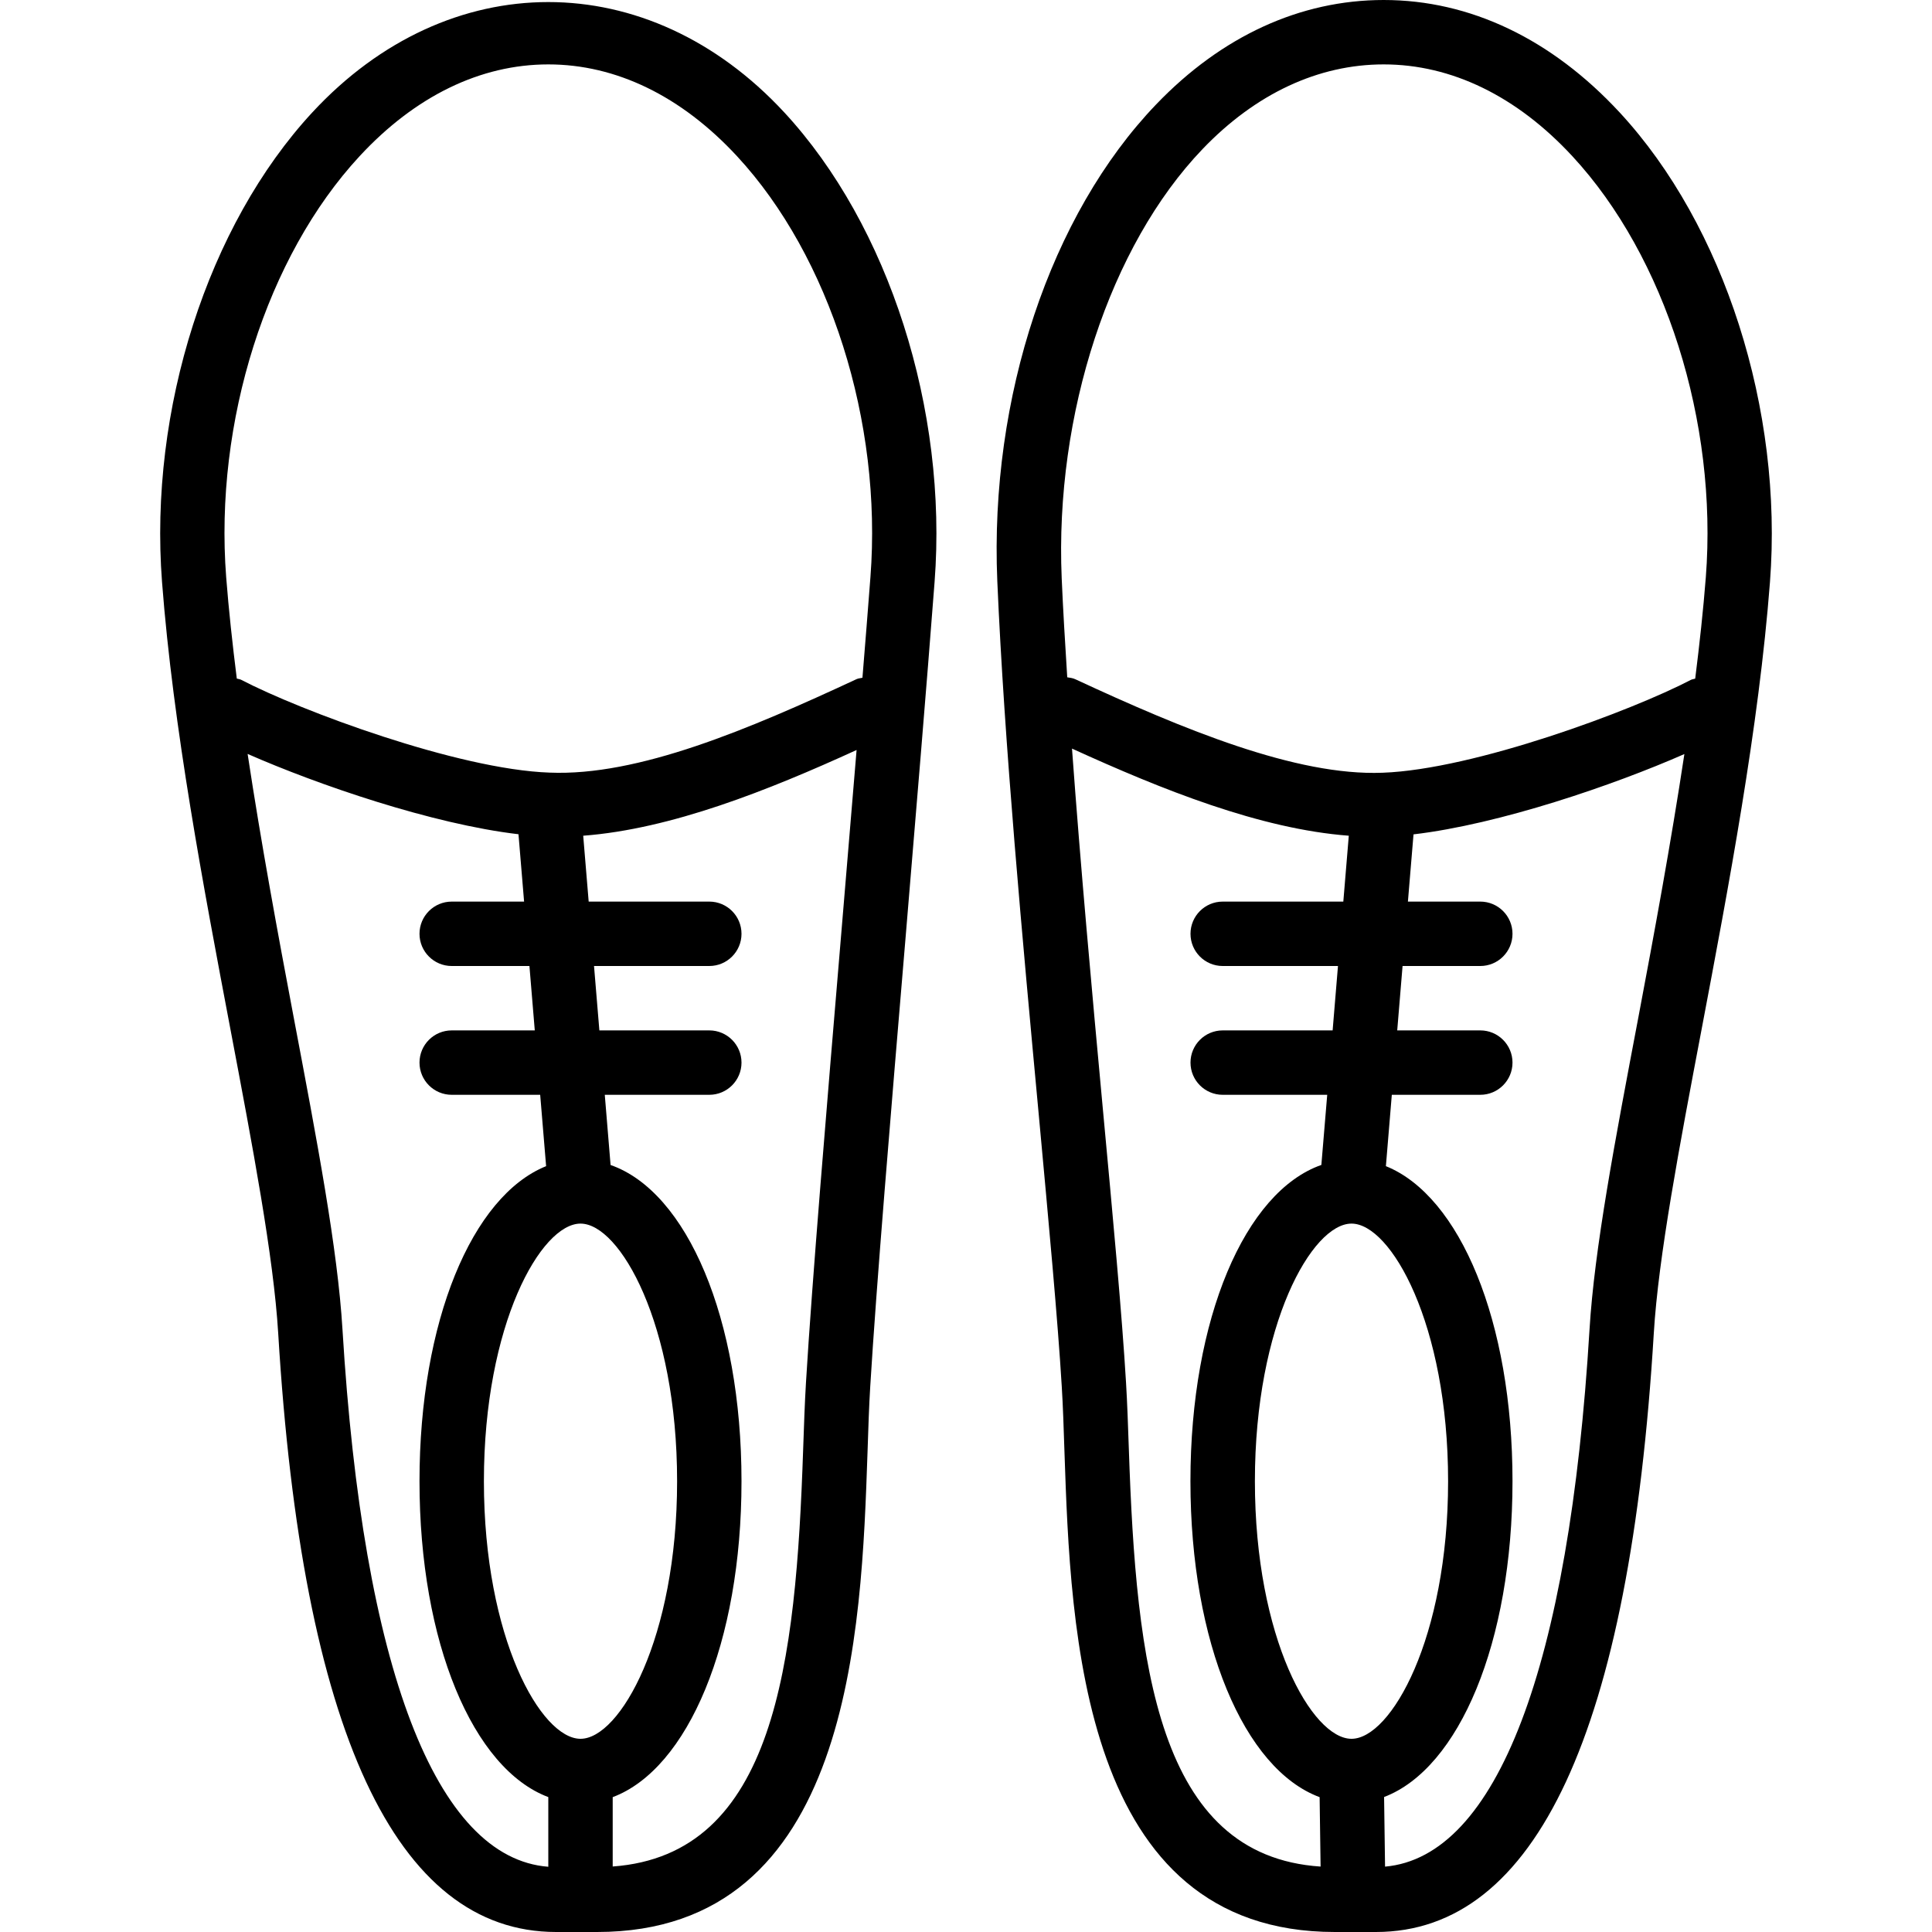 <?xml version="1.0" encoding="iso-8859-1"?>
<!-- Generator: Adobe Illustrator 19.0.0, SVG Export Plug-In . SVG Version: 6.00 Build 0)  -->
<svg version="1.1" id="Layer_1" xmlns="http://www.w3.org/2000/svg" xmlns:xlink="http://www.w3.org/1999/xlink" x="0px" y="0px"
	 viewBox="0 0 30 30" style="enable-background:new 0 0 30 30;" xml:space="preserve">
<g>
	<g>
		<path d="M25.15,1.746C24.092,0.604,22.826,0,21.486,0c-1.295,0-2.517,0.561-3.534,1.622c-1.642,1.712-2.587,4.548-2.466,7.399
			c0.109,2.529,0.392,5.578,0.642,8.269c0.159,1.722,0.297,3.21,0.359,4.24c0.019,0.306,0.03,0.649,0.042,1.016
			C16.624,25.334,16.783,30,20.728,30h0.637c2.491,0,3.943-3.127,4.315-9.296c0.071-1.185,0.398-2.906,0.744-4.729
			c0.415-2.193,0.887-4.678,1.06-6.936C27.69,6.362,26.774,3.5,25.15,1.746z M17.529,22.512c-0.013-0.376-0.025-0.729-0.044-1.042
			c-0.062-1.046-0.201-2.541-0.362-4.272c-0.166-1.79-0.343-3.731-0.477-5.574c1.392,0.635,2.919,1.249,4.298,1.353L20.859,14
			h-1.873c-0.276,0-0.5,0.224-0.5,0.5s0.224,0.5,0.5,0.5h1.79l-0.083,1h-1.707c-0.276,0-0.5,0.224-0.5,0.5s0.224,0.5,0.5,0.5h1.623
			l-0.091,1.089c-1.185,0.415-2.033,2.383-2.033,4.911c0,2.51,0.834,4.472,2.006,4.906l0.015,1.078
			C17.965,28.817,17.642,25.834,17.529,22.512z M20.986,27c-0.611,0-1.5-1.558-1.5-4s0.889-4,1.5-4c0.611,0,1.5,1.558,1.5,4
			S21.597,27,20.986,27z M25.442,15.789c-0.367,1.935-0.685,3.607-0.76,4.855c-0.316,5.244-1.443,8.188-3.175,8.341l-0.015-1.081
			c1.165-0.443,1.994-2.402,1.994-4.904c0-2.482-0.815-4.428-1.966-4.892L21.612,17h1.374c0.276,0,0.5-0.224,0.5-0.5
			s-0.224-0.5-0.5-0.5h-1.29l0.083-1h1.207c0.276,0,0.5-0.224,0.5-0.5s-0.224-0.5-0.5-0.5h-1.124l0.087-1.044
			c1.338-0.157,3.114-0.767,4.206-1.247C25.945,13.096,25.687,14.493,25.442,15.789z M26.488,8.963
			c-0.04,0.513-0.098,1.042-0.165,1.575c-0.023,0.008-0.047,0.008-0.069,0.02c-0.912,0.476-3.36,1.39-4.786,1.441
			c-1.339,0.052-3.087-0.67-4.771-1.452c-0.041-0.019-0.083-0.023-0.125-0.03c-0.033-0.524-0.065-1.048-0.086-1.538
			c-0.109-2.549,0.75-5.165,2.188-6.665C19.498,1.454,20.47,1,21.486,1c1.053,0,2.067,0.493,2.93,1.426
			C25.86,3.985,26.674,6.551,26.488,8.963z M4.85,1.745C3.226,3.499,2.31,6.361,2.516,9.038c0.173,2.257,0.645,4.741,1.06,6.933
			c0.346,1.824,0.673,3.547,0.744,4.733C4.692,26.873,6.144,30,8.636,30h0.636c3.946,0,4.104-4.665,4.199-7.453
			c0.012-0.368,0.023-0.711,0.042-1.017c0.095-1.566,0.316-4.206,0.551-6.999c0.157-1.885,0.32-3.819,0.448-5.493
			c0.206-2.677-0.71-5.539-2.334-7.293C10.063-0.539,6.965-0.539,4.85,1.745z M8.514,28.987c-1.744-0.133-2.878-3.079-3.196-8.343
			c-0.075-1.249-0.393-2.922-0.76-4.859c-0.245-1.295-0.503-2.692-0.713-4.078c1.092,0.48,2.868,1.09,4.206,1.247L8.138,14H7.014
			c-0.276,0-0.5,0.224-0.5,0.5s0.224,0.5,0.5,0.5h1.207l0.083,1h-1.29c-0.276,0-0.5,0.224-0.5,0.5s0.224,0.5,0.5,0.5h1.374
			l0.092,1.108C7.329,18.572,6.514,20.519,6.514,23c0,2.506,0.831,4.467,2,4.905V28.987z M9.014,27c-0.611,0-1.5-1.558-1.5-4
			s0.889-4,1.5-4c0.611,0,1.5,1.558,1.5,4S9.625,27,9.014,27z M13.067,14.448c-0.235,2.8-0.457,5.444-0.552,7.022
			c-0.019,0.315-0.031,0.667-0.044,1.044c-0.112,3.312-0.435,6.287-2.957,6.469v-1.077c1.169-0.439,2-2.399,2-4.905
			c0-2.529-0.847-4.497-2.033-4.911L9.391,17h1.623c0.276,0,0.5-0.224,0.5-0.5s-0.224-0.5-0.5-0.5H9.307l-0.083-1h1.79
			c0.276,0,0.5-0.224,0.5-0.5s-0.224-0.5-0.5-0.5H9.141l-0.085-1.023c1.363-0.103,2.869-0.702,4.245-1.331
			C13.225,12.567,13.145,13.514,13.067,14.448z M13.516,8.962c-0.038,0.499-0.08,1.025-0.124,1.562
			c-0.03,0.008-0.061,0.008-0.09,0.021c-1.682,0.783-3.394,1.51-4.771,1.452c-1.426-0.05-3.874-0.965-4.786-1.441
			c-0.022-0.011-0.045-0.012-0.068-0.019C3.61,10.003,3.552,9.475,3.512,8.962C3.326,6.55,4.14,3.984,5.584,2.425
			C6.447,1.493,7.46,1,8.514,1c1.054,0,2.067,0.493,2.93,1.425C12.888,3.984,13.702,6.55,13.516,8.962z"/>
	</g>
</g>
</svg>
